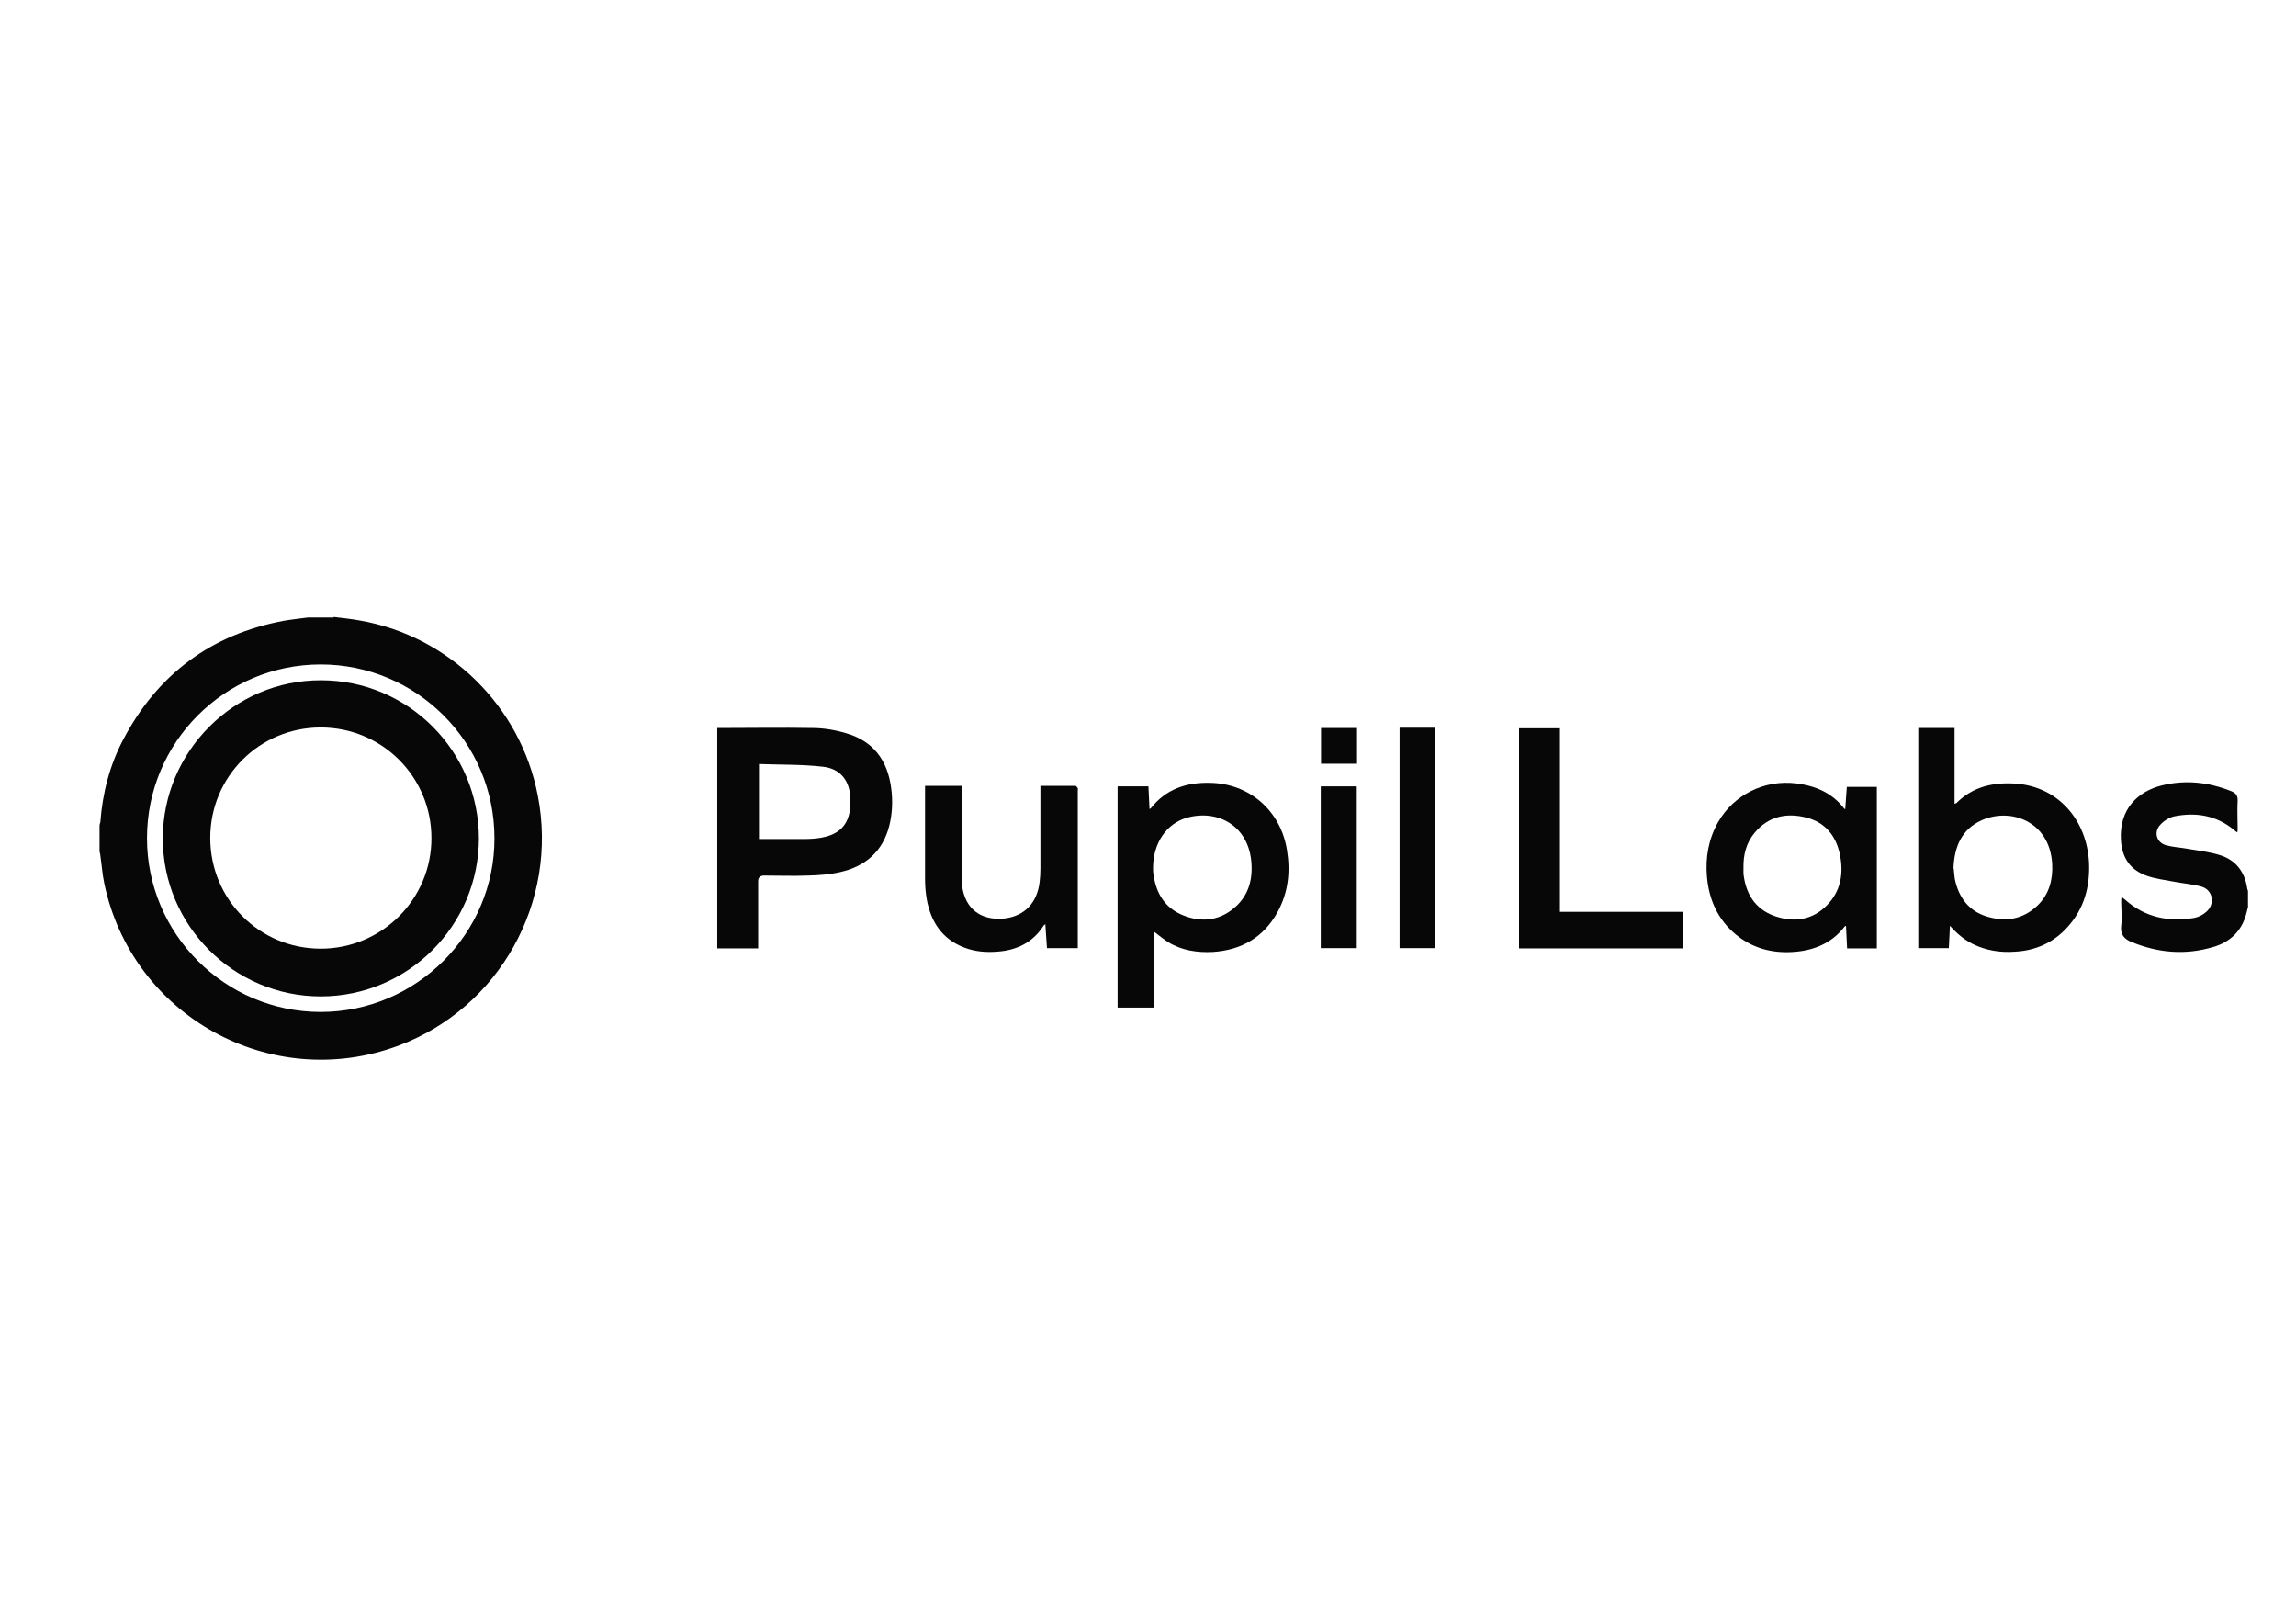 <?xml version="1.0" encoding="UTF-8"?>
<svg xmlns="http://www.w3.org/2000/svg" version="1.1" viewBox="0 0 841.9 595.3">
  <defs>
    <style>
      .cls-1 {
        fill: #070707;
      }
    </style>
  </defs>
  <!-- Generator: Adobe Illustrator 28.7.5, SVG Export Plug-In . SVG Version: 1.2.0 Build 176)  -->
  <g>
    <g id="Ebene_1">
      <g>
        <path class="cls-1" d="M122.4,226.2c3.2.4,6.4.7,9.6,1.3,32.7,5.7,58.9,31.4,65.2,64.2,7.6,39-14.1,77.9-51.2,91.7-46.7,17.3-97.7-10.9-107.8-59.7-.7-3.3-.9-6.7-1.4-10,0-.5-.2-1-.3-1.5,0-3.2,0-6.4,0-9.5,0-.4.2-.9.3-1.3.8-10.7,3.4-20.8,8.4-30.3,12.6-23.9,32.2-38.5,58.8-43.5,2.9-.5,5.9-.8,8.8-1.2,3.2,0,6.4,0,9.5,0ZM181.3,307.3c0-35.2-28.6-63.7-63.7-63.7-35.2,0-63.7,28.5-63.7,63.7,0,35.1,28.6,63.7,63.7,63.7,35,0,63.8-28.7,63.7-63.7Z"/>
        <path class="cls-1" d="M824.2,332.9c-.1.5-.3,1.1-.4,1.6-1.6,6.7-6,10.9-12.3,12.7-10.1,3-20,2.2-29.8-1.8-2.8-1.1-4.3-2.8-3.9-6.1.4-2.8,0-5.7,0-8.6,0-.5,0-1,.1-1.9.6.5,1.1.8,1.4,1.1,7.3,6.5,16,8.2,25.4,6.6,1.5-.3,3.1-1.1,4.3-2.2,3.3-2.8,2.5-7.9-1.6-9.2-3.4-1-7-1.2-10.5-1.9-3.2-.6-6.4-1-9.4-2-6.3-2.1-9.4-6.6-9.8-13.2-.7-11.5,6.3-17.8,14.8-20,8.7-2.2,17.2-1.3,25.5,2,1.8.7,2.6,1.6,2.5,3.7-.2,3.3,0,6.6,0,9.8,0,.5,0,1-.1,1.7-.6-.4-.9-.6-1.2-.9-6.5-5.4-14-6.6-22-5-1.8.4-3.7,1.6-5,3-2.6,2.7-1.5,6.6,2.1,7.6,2.6.7,5.3.8,8,1.3,3.9.7,7.9,1.1,11.7,2.3,5.8,1.8,9.1,6.1,10,12.1,0,.3.2.7.3,1v6.2Z"/>
        <path class="cls-1" d="M278.1,347.7h-15.1v-80.8c.4,0,.9,0,1.3,0,11.2,0,22.4-.2,33.5,0,4.2,0,8.4.7,12.4,1.9,10.1,2.9,15.3,10,16.6,20.3.6,4.6.4,9.1-.7,13.6-2.4,9.4-8.7,14.9-17.9,17-3.9.9-8,1.2-12,1.3-5.3.2-10.7,0-16,0q-2.2,0-2.2,2.1c0,7.5,0,15.1,0,22.6v1.9ZM278.3,280v27.6c.6,0,1.2,0,1.7,0,4.9,0,9.7,0,14.6,0,2.2,0,4.4-.1,6.6-.5,5.1-.9,9-3.4,10.2-8.8.4-1.7.5-3.5.4-5.2,0-6.6-3.5-11.3-10-12-7.7-.9-15.6-.7-23.6-1Z"/>
        <path class="cls-1" d="M409.9,288.3h11.2c.1,2.7.3,5.5.4,8.3.3-.2.4-.2.5-.3,5.5-7,13-9.5,21.6-9.3,14.5.2,26,10.2,28.3,24.6,1.3,7.9.5,15.6-3.4,22.7-5.1,9.3-13.2,14-23.7,14.7-5.7.3-11.3-.5-16.3-3.5-1.8-1.1-3.4-2.5-5.3-3.9,0,4.7,0,9.3,0,13.9s0,9.2,0,13.9h-13.4v-81ZM422.8,318.2c0,.8,0,1.8.2,2.7,1,6.8,4.3,12.1,10.9,14.7,6.5,2.6,13,2,18.5-2.6,5.1-4.2,6.9-9.9,6.5-16.3-.8-13.9-12.3-20.1-23.7-16.9-7.6,2.2-12.4,9.4-12.4,18.4Z"/>
        <path class="cls-1" d="M715,339.5c-.1,2.7-.3,5.4-.4,8.1h-11.2v-80.7h13.3v27.8c.4-.2.6-.2.7-.3,6.1-6.1,13.7-7.7,21.9-7.1,15.5,1.2,25.9,13.4,26.7,28.9.4,8.9-1.8,17-7.9,23.7-5.1,5.7-11.7,8.6-19.2,9-5.4.4-10.6-.4-15.5-2.8-3.2-1.6-5.9-3.9-8.3-6.6ZM716.4,318.5c.1,1.1.2,2.5.4,3.8,1.4,6.7,5.1,11.7,11.7,13.7,6.9,2.1,13.3,1.1,18.7-4.1,4.2-4.1,5.6-9.4,5.3-15.2-.9-15.6-15.2-20.7-25.8-16-7.4,3.3-10.1,9.7-10.4,17.7Z"/>
        <path class="cls-1" d="M676.6,296.8c.2-2.8.4-5.5.6-8.3h11v59.2h-10.9c-.1-2.7-.3-5.4-.4-8.3-.3.2-.5.2-.6.4-4.4,5.7-10.5,8.4-17.5,9.1-8.2.8-15.7-.9-22.2-6.2-6.7-5.5-10-12.9-10.7-21.4-.6-7,.6-13.7,4.1-19.9,5.8-10.1,17-15.6,28.6-14.2,7.1.9,13.1,3.4,17.6,9.2,0,.1.2.1.5.3ZM639.3,318.2c0,.7,0,1.4,0,2.1.8,7.3,4.2,12.9,11.3,15.5,7.1,2.5,13.9,1.6,19.3-3.9,5.2-5.3,6.2-11.9,4.7-18.9-1.5-6.8-5.5-11.6-12.4-13.3-7.2-1.8-13.8-.4-18.8,5.6-3.1,3.7-4.2,8.1-4.1,12.9Z"/>
        <path class="cls-1" d="M381.8,288.1c4.3,0,8.4,0,12.5,0,.3,0,.7.5.9.9.1.2,0,.5,0,.8,0,18.8,0,37.5,0,56.3v1.5h-11.3c-.2-2.8-.4-5.7-.6-8.8-.3.3-.5.4-.6.5-4,6.3-9.9,9.1-17.1,9.6-4.1.3-8.1,0-12-1.5-8.2-3.1-12.3-9.5-13.8-17.8-.4-2.4-.6-4.8-.6-7.2,0-10.8,0-21.6,0-32.5,0-.5,0-1.1,0-1.8h13.4c0,.6,0,1.2,0,1.8,0,10.3,0,20.6,0,30.9,0,1.8,0,3.6.4,5.3,1.8,8.8,8.6,11.4,15.5,10.6,7.2-.9,11.8-5.7,12.7-13.3.2-1.6.3-3.3.3-4.9,0-9.5,0-19.1,0-28.6v-1.9Z"/>
        <path class="cls-1" d="M572,334.3h45.2v13.4h-60.2v-80.7h15v67.4Z"/>
        <path class="cls-1" d="M513.2,266.8h13.1v80.8h-13.1v-80.8Z"/>
        <path class="cls-1" d="M484.3,288.3h13.2v59.3h-13.2v-59.3Z"/>
        <path class="cls-1" d="M497.6,266.9v13.1h-13.2v-13.1h13.2Z"/>
        <path class="cls-1" d="M175.6,307.3c0,32-26,58-58,58-31.9,0-57.9-26-57.9-57.9,0-31.9,26.2-58.1,58-58,32,0,57.9,26,57.9,58ZM158.2,307.3c0-22.5-18.1-40.6-40.6-40.6-22.4,0-40.5,18-40.5,40.5,0,22.5,18,40.6,40.5,40.6,22.4,0,40.6-18.1,40.6-40.5Z"/>
      </g>
    </g>
  </g>
</svg>